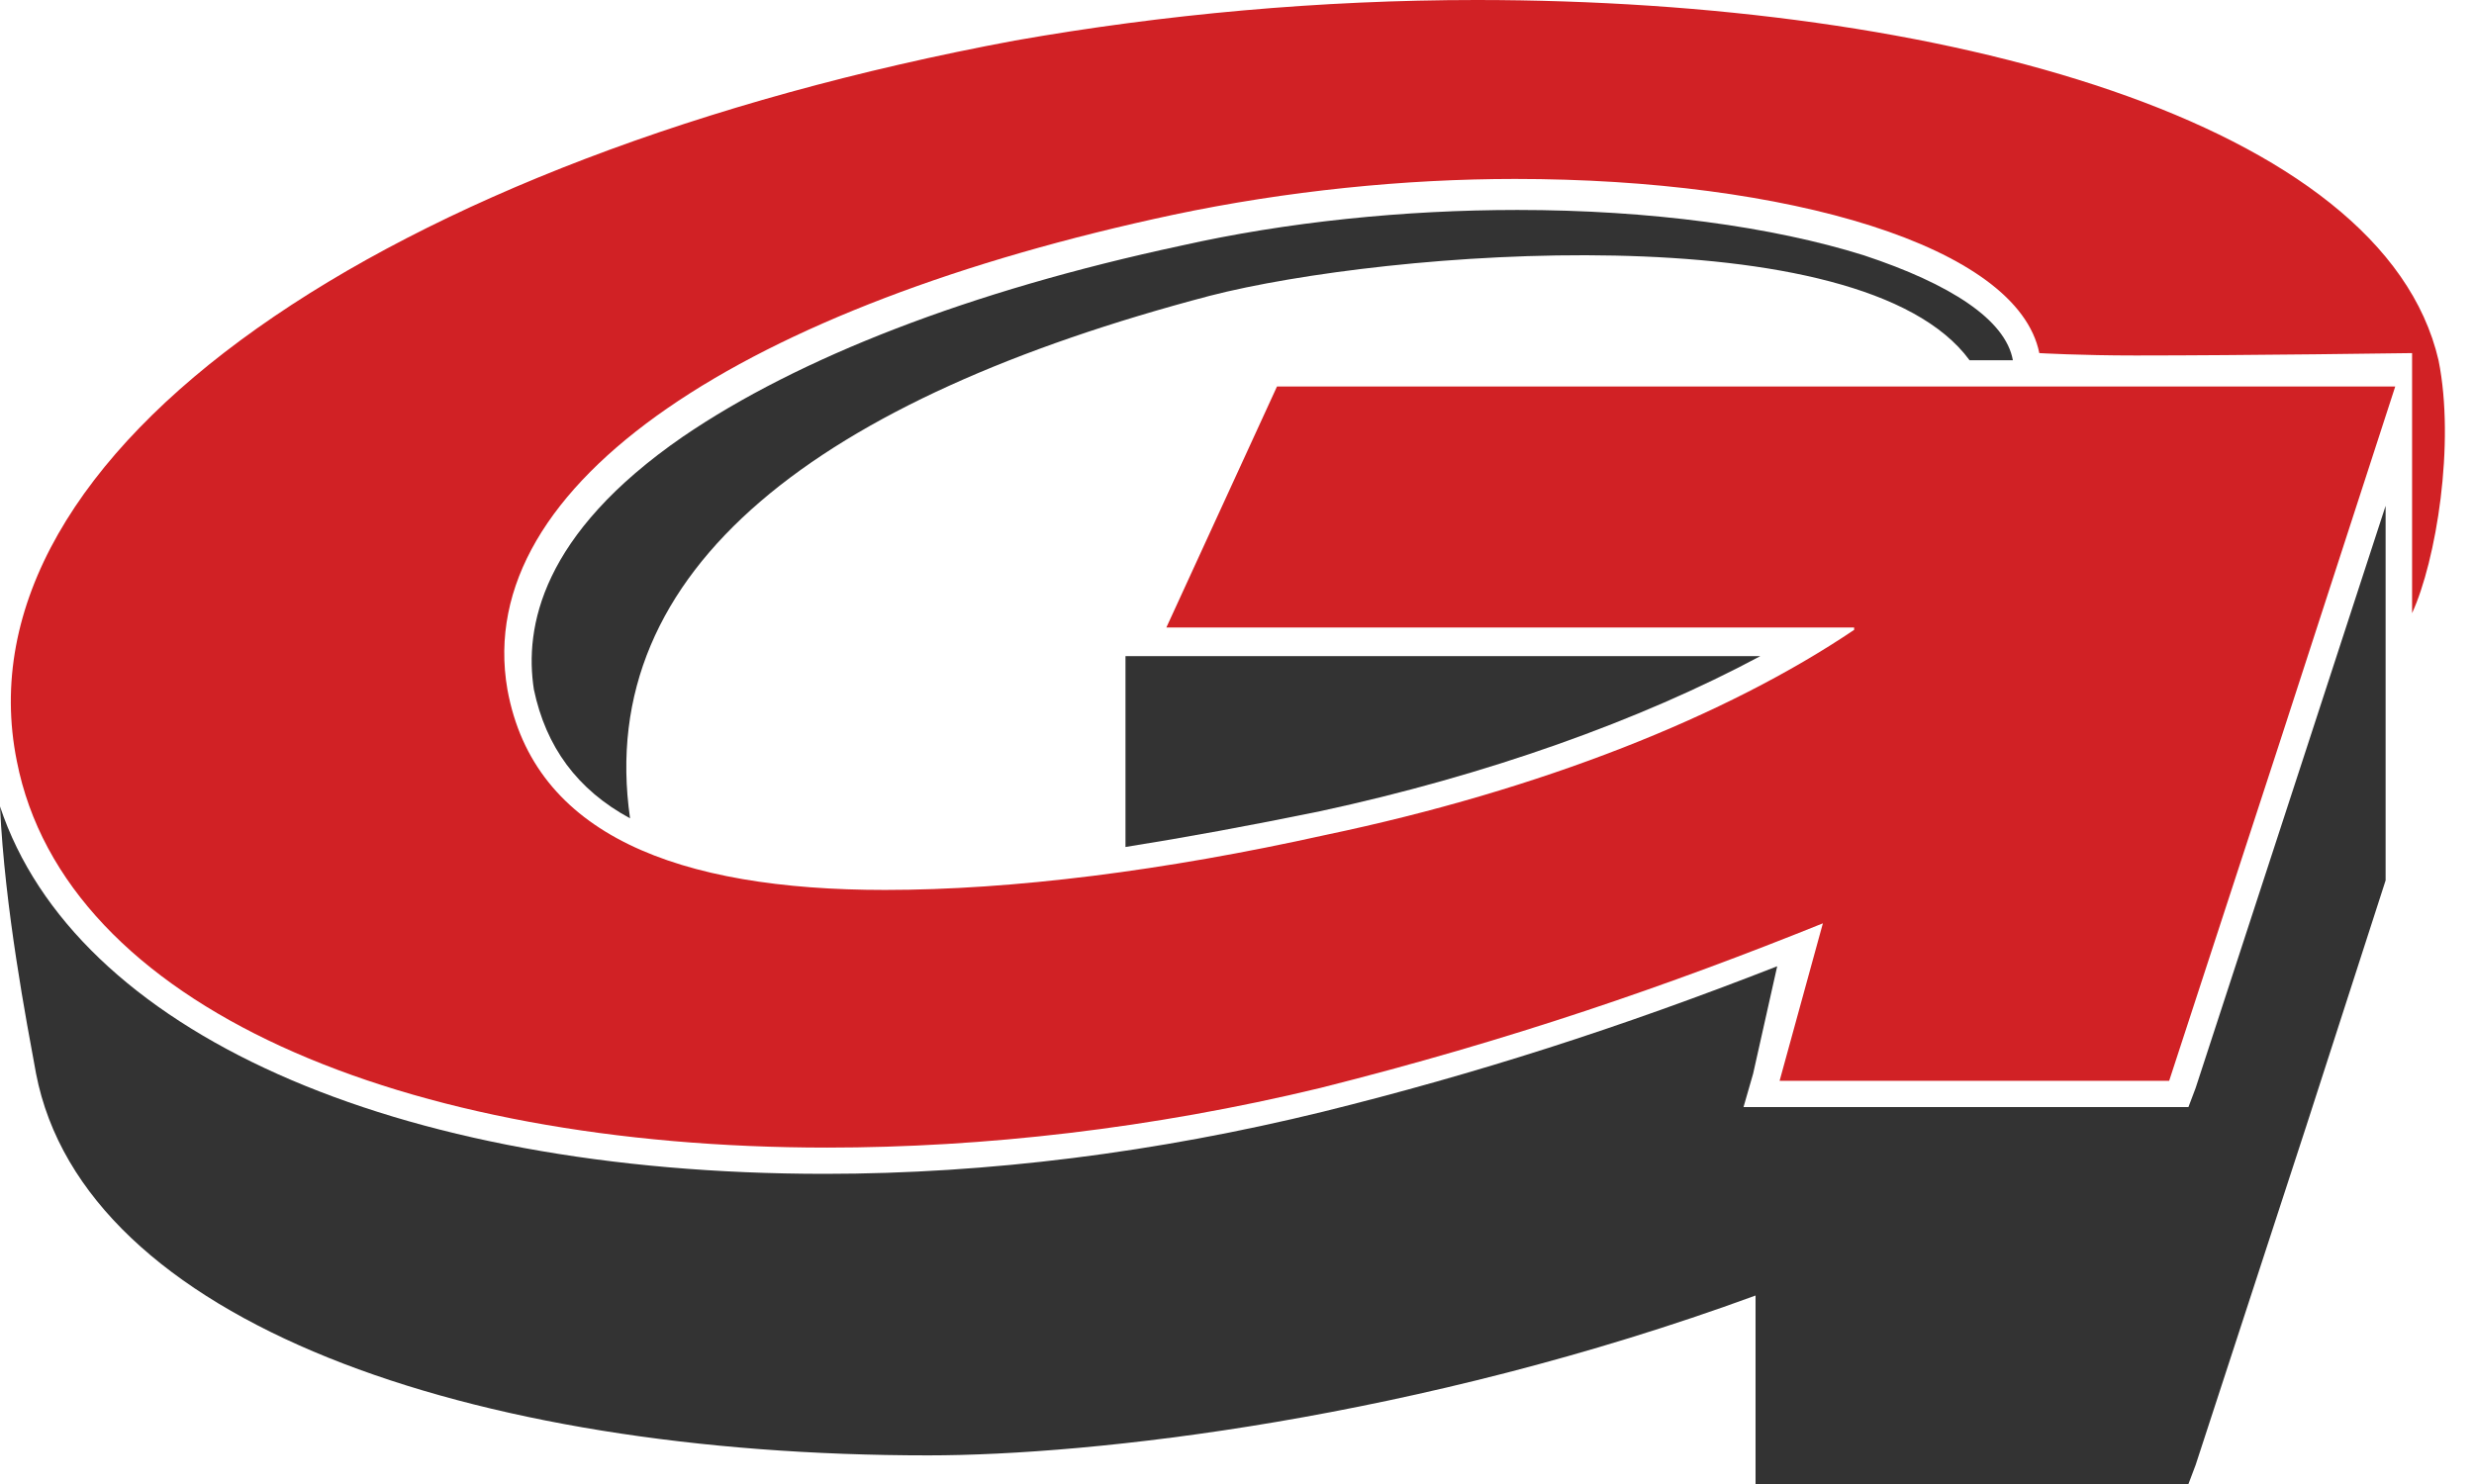 <svg width="80" height="48" viewBox="0 0 80 48" fill="none" xmlns="http://www.w3.org/2000/svg">
<path d="M78.853 11.653C77.064 3.936 62.834 0 47.747 0C42.693 0 37.638 0.463 32.816 1.312C12.52 5.093 -1.478 14.585 0.544 24.617C2.1 32.566 13.064 37.119 26.751 37.119C31.806 37.119 37.249 36.502 42.693 35.19C48.836 33.646 53.968 31.871 58.945 29.865L57.546 34.958H70.143L73.721 24L77.453 12.502H41.293L37.716 20.296H59.956V20.373C55.835 23.151 49.847 25.543 42.848 27.01C37.638 28.167 32.739 28.785 28.617 28.785C21.93 28.785 17.264 27.01 16.408 22.302C15.242 15.588 24.185 9.878 37.949 6.945C41.604 6.174 45.414 5.788 48.992 5.788C57.779 5.788 65.244 7.949 65.944 11.421C65.944 11.421 67.266 11.498 69.055 11.498C72.632 11.498 77.998 11.421 77.998 11.421V19.833C78.775 18.135 79.397 14.354 78.853 11.653Z" fill="#D12125"/>
<path d="M65.089 11.653H63.689C60.19 6.868 44.792 8.103 39.116 9.569C26.518 12.887 19.208 18.366 20.374 26.469C18.663 25.543 17.653 24.154 17.264 22.302C16.953 20.296 17.497 17.286 22.085 14.122C25.818 11.575 31.339 9.415 38.182 7.948C41.604 7.177 45.414 6.791 49.069 6.791C53.346 6.791 57.312 7.331 60.267 8.257C63.067 9.183 64.856 10.341 65.089 11.653Z" fill="#333333"/>
<path d="M56.923 21.222C53.035 23.306 48.058 25.081 42.693 26.238C40.437 26.701 38.338 27.087 36.394 27.396V21.222H56.923Z" fill="#333333"/>
<path d="M77.142 16.36V28.476L74.576 36.424L70.999 47.383L70.766 48H56.768V41.904C45.803 45.916 35.305 47.074 30.017 47.074C15.164 47.074 2.722 42.752 1.166 34.727C0.855 33.029 0.156 29.402 0 26.084C2.411 33.338 12.676 37.968 26.673 37.968C31.961 37.968 37.405 37.273 42.77 35.961C47.747 34.727 52.335 33.26 57.468 31.254L56.69 34.727L56.379 35.807H70.766L70.999 35.19L74.576 24.232L77.142 16.36Z" fill="#333333"/>
</svg>
